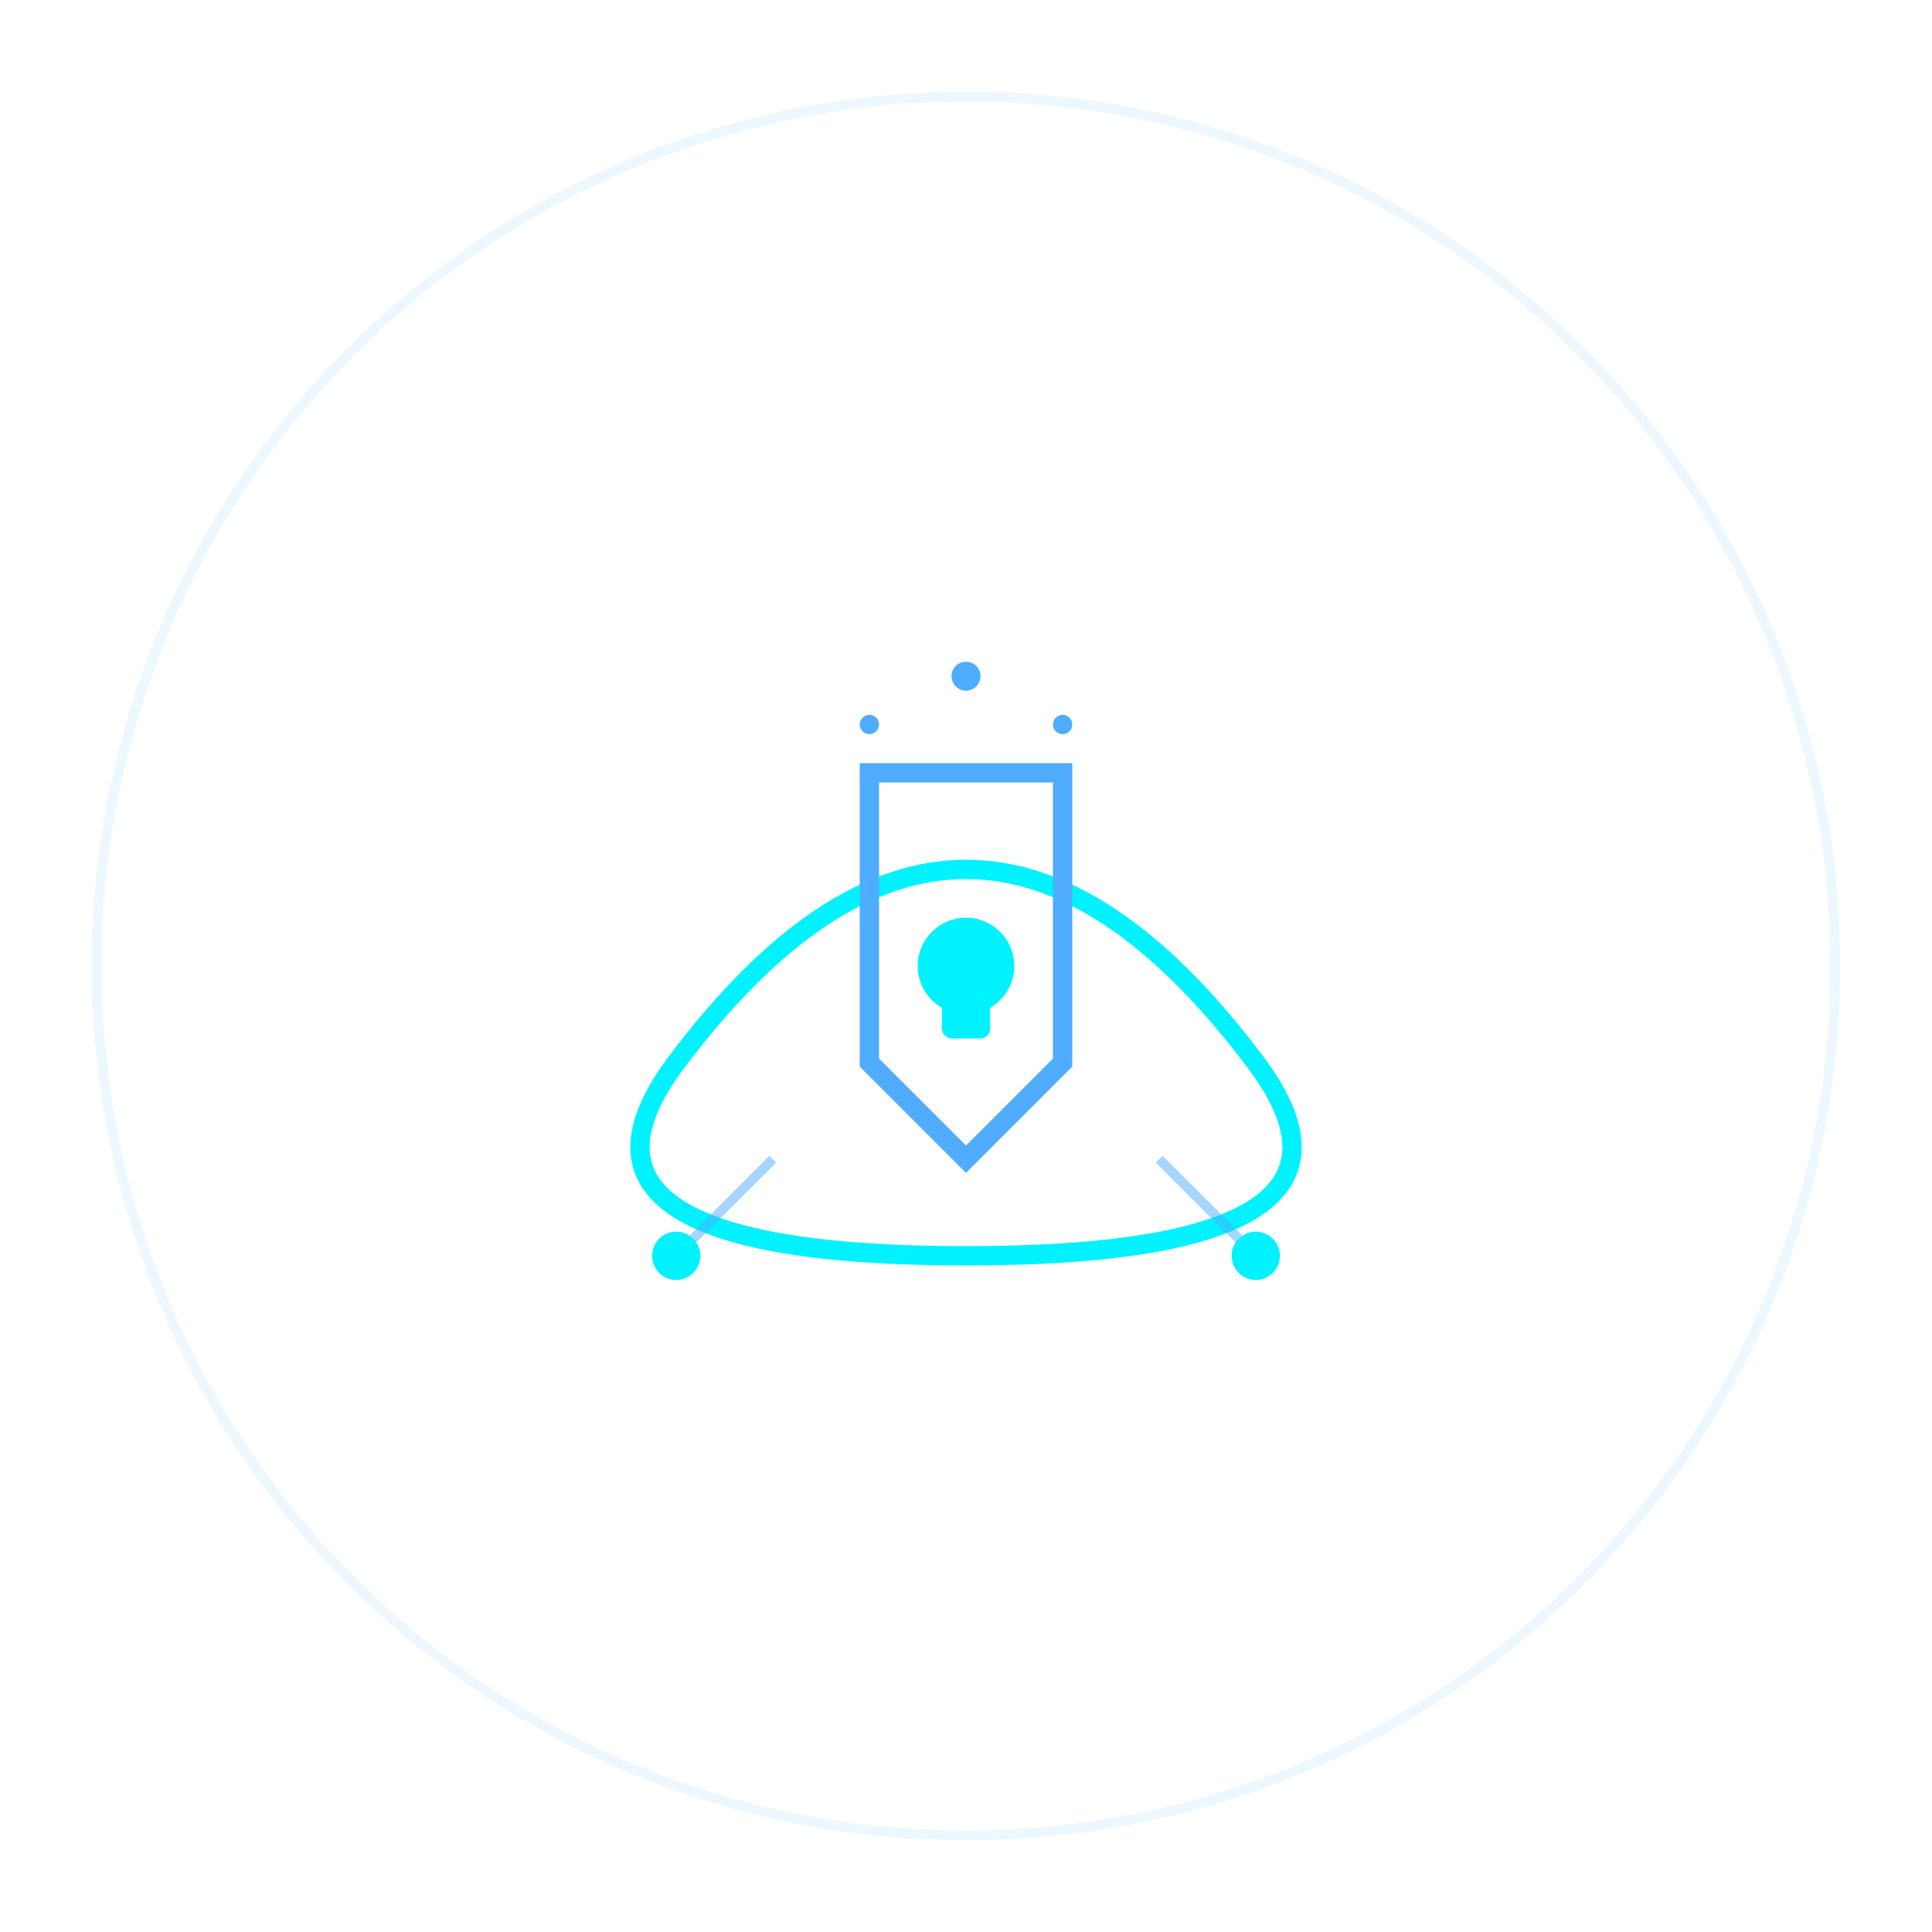 <?xml version="1.0" encoding="UTF-8"?>
<svg width="400" height="400" viewBox="0 0 400 400" xmlns="http://www.w3.org/2000/svg">
    <!-- Background Circle -->
    <circle cx="200" cy="200" r="180" fill="none" stroke="#4facfe" stroke-width="2" opacity="0.1"/>
    
    <!-- Cloud Base -->
    <path d="M140,220 Q170,180 200,180 Q230,180 260,220 Q290,260 200,260 Q110,260 140,220" 
          fill="none" stroke="#00f2fe" stroke-width="4" stroke-linecap="round"/>
    
    <!-- Shield -->
    <path d="M180,160 L220,160 L220,220 L200,240 L180,220 Z" 
          fill="none" stroke="#4facfe" stroke-width="4"/>
    
    <!-- Lock -->
    <circle cx="200" cy="200" r="10" fill="#00f2fe"/>
    <rect x="195" y="200" width="10" height="15" rx="2" fill="#00f2fe"/>
    
    <!-- Connection Lines -->
    <line x1="160" y1="240" x2="140" y2="260" stroke="#4facfe" stroke-width="2" opacity="0.5"/>
    <line x1="240" y1="240" x2="260" y2="260" stroke="#4facfe" stroke-width="2" opacity="0.5"/>
    
    <!-- Security Circles -->
    <circle cx="140" cy="260" r="5" fill="#00f2fe"/>
    <circle cx="260" cy="260" r="5" fill="#00f2fe"/>
    
    <!-- Decorative Elements -->
    <circle cx="200" cy="140" r="3" fill="#4facfe"/>
    <circle cx="180" cy="150" r="2" fill="#4facfe"/>
    <circle cx="220" cy="150" r="2" fill="#4facfe"/>
</svg> 